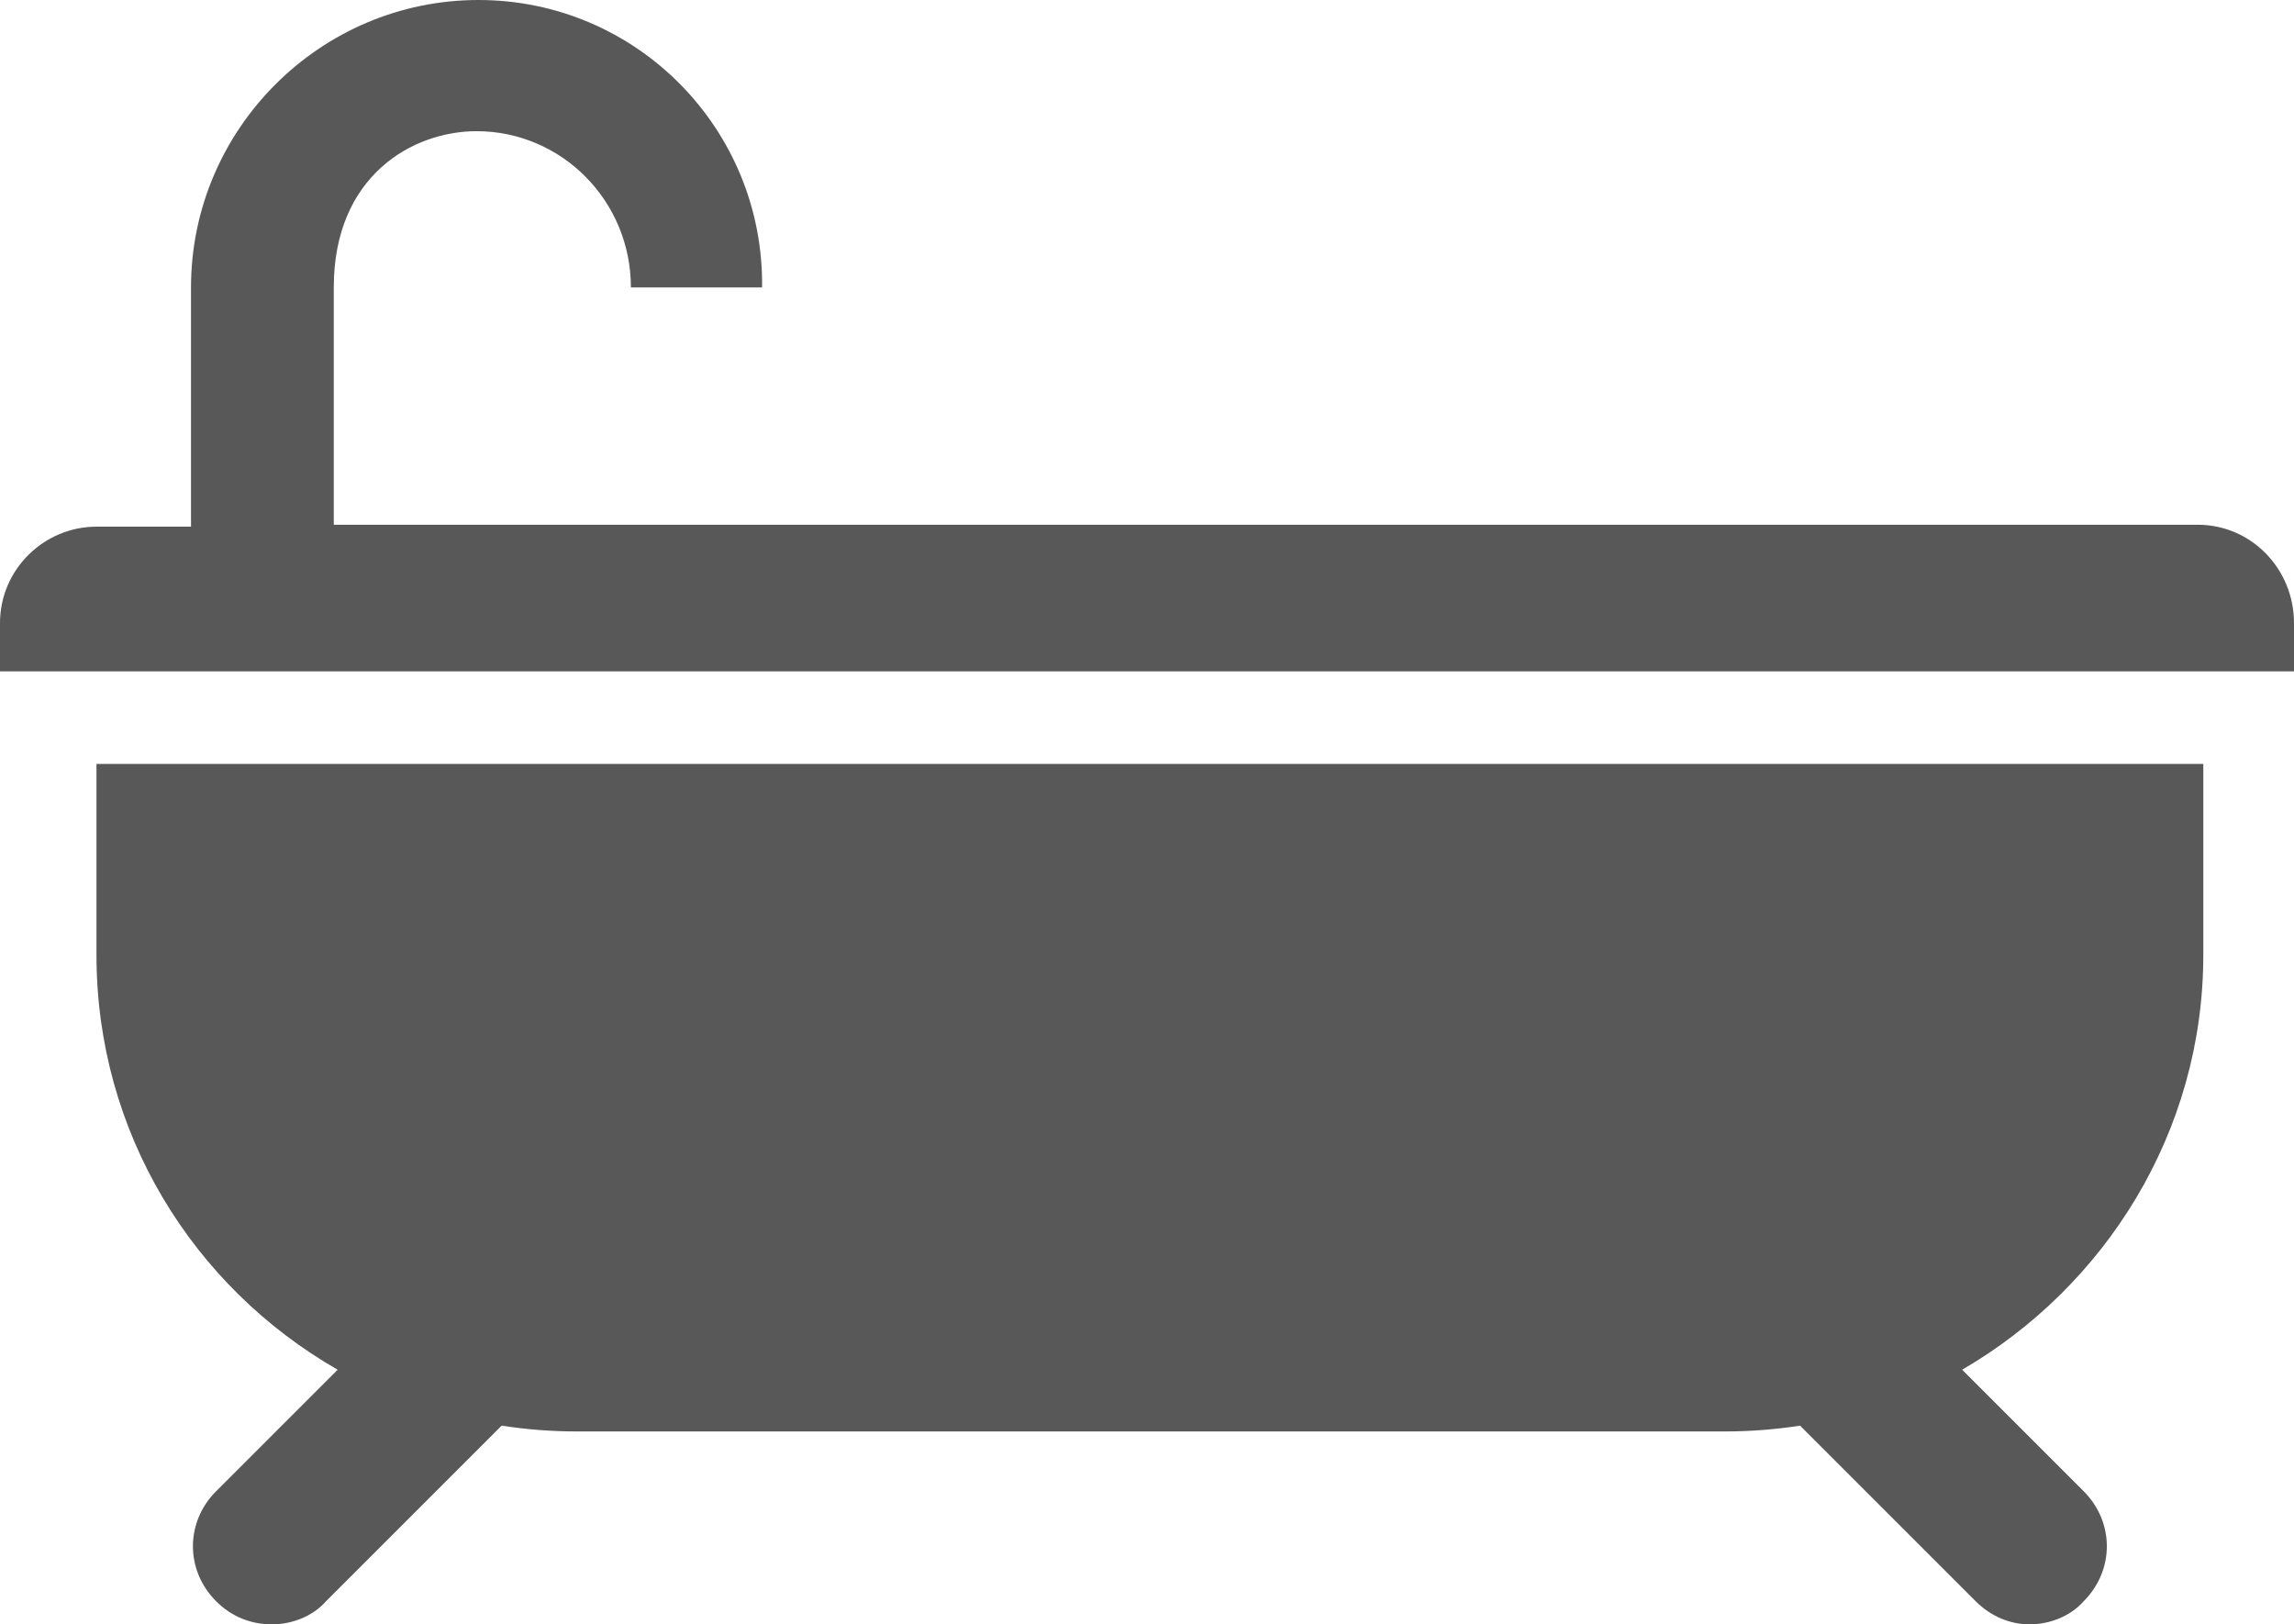 <svg version="1.1" id="Layer_1" xmlns="http://www.w3.org/2000/svg" xmlns:xlink="http://www.w3.org/1999/xlink" x="0px" y="0px"
   viewBox="0 0 118.9 84.2" style="enable-background:new 0 0 118.9 84.2;" xml:space="preserve">
<g id="_x35_8-bathtub">
  <path style="fill:#595858;" d="M5,49.5c0,9.2,5,17.2,12.5,21.5l-6.3,6.3c-1.6,1.6-1.6,4.1,0,5.7c0.8,0.8,1.8,1.2,2.9,1.2c1,0,2.1-0.4,2.8-1.2l9.1-9.1
    c1.3,0.2,2.6,0.3,3.9,0.3h59.5c1.3,0,2.6-0.1,3.9-0.3l9.1,9.1c0.8,0.8,1.8,1.2,2.8,1.2c1,0,2.1-0.4,2.8-1.2c1.6-1.6,1.6-4.1,0-5.7
    l-6.3-6.3c7.4-4.3,12.5-12.3,12.5-21.5v-9.9H5V49.5z M113.9,27.2H17.3V14.9c0-5.8,4.1-8.1,7.4-8.1c4.4,0,8,3.6,8,8.1h6.8
    C39.6,6.7,33,0,24.8,0C16.6,0,9.9,6.7,9.9,14.9v12.4H5c-2.7,0-5,2.2-5,5v2.5h118.9v-2.5C118.9,29.5,116.7,27.2,113.9,27.2z"/>
</g>
</svg>